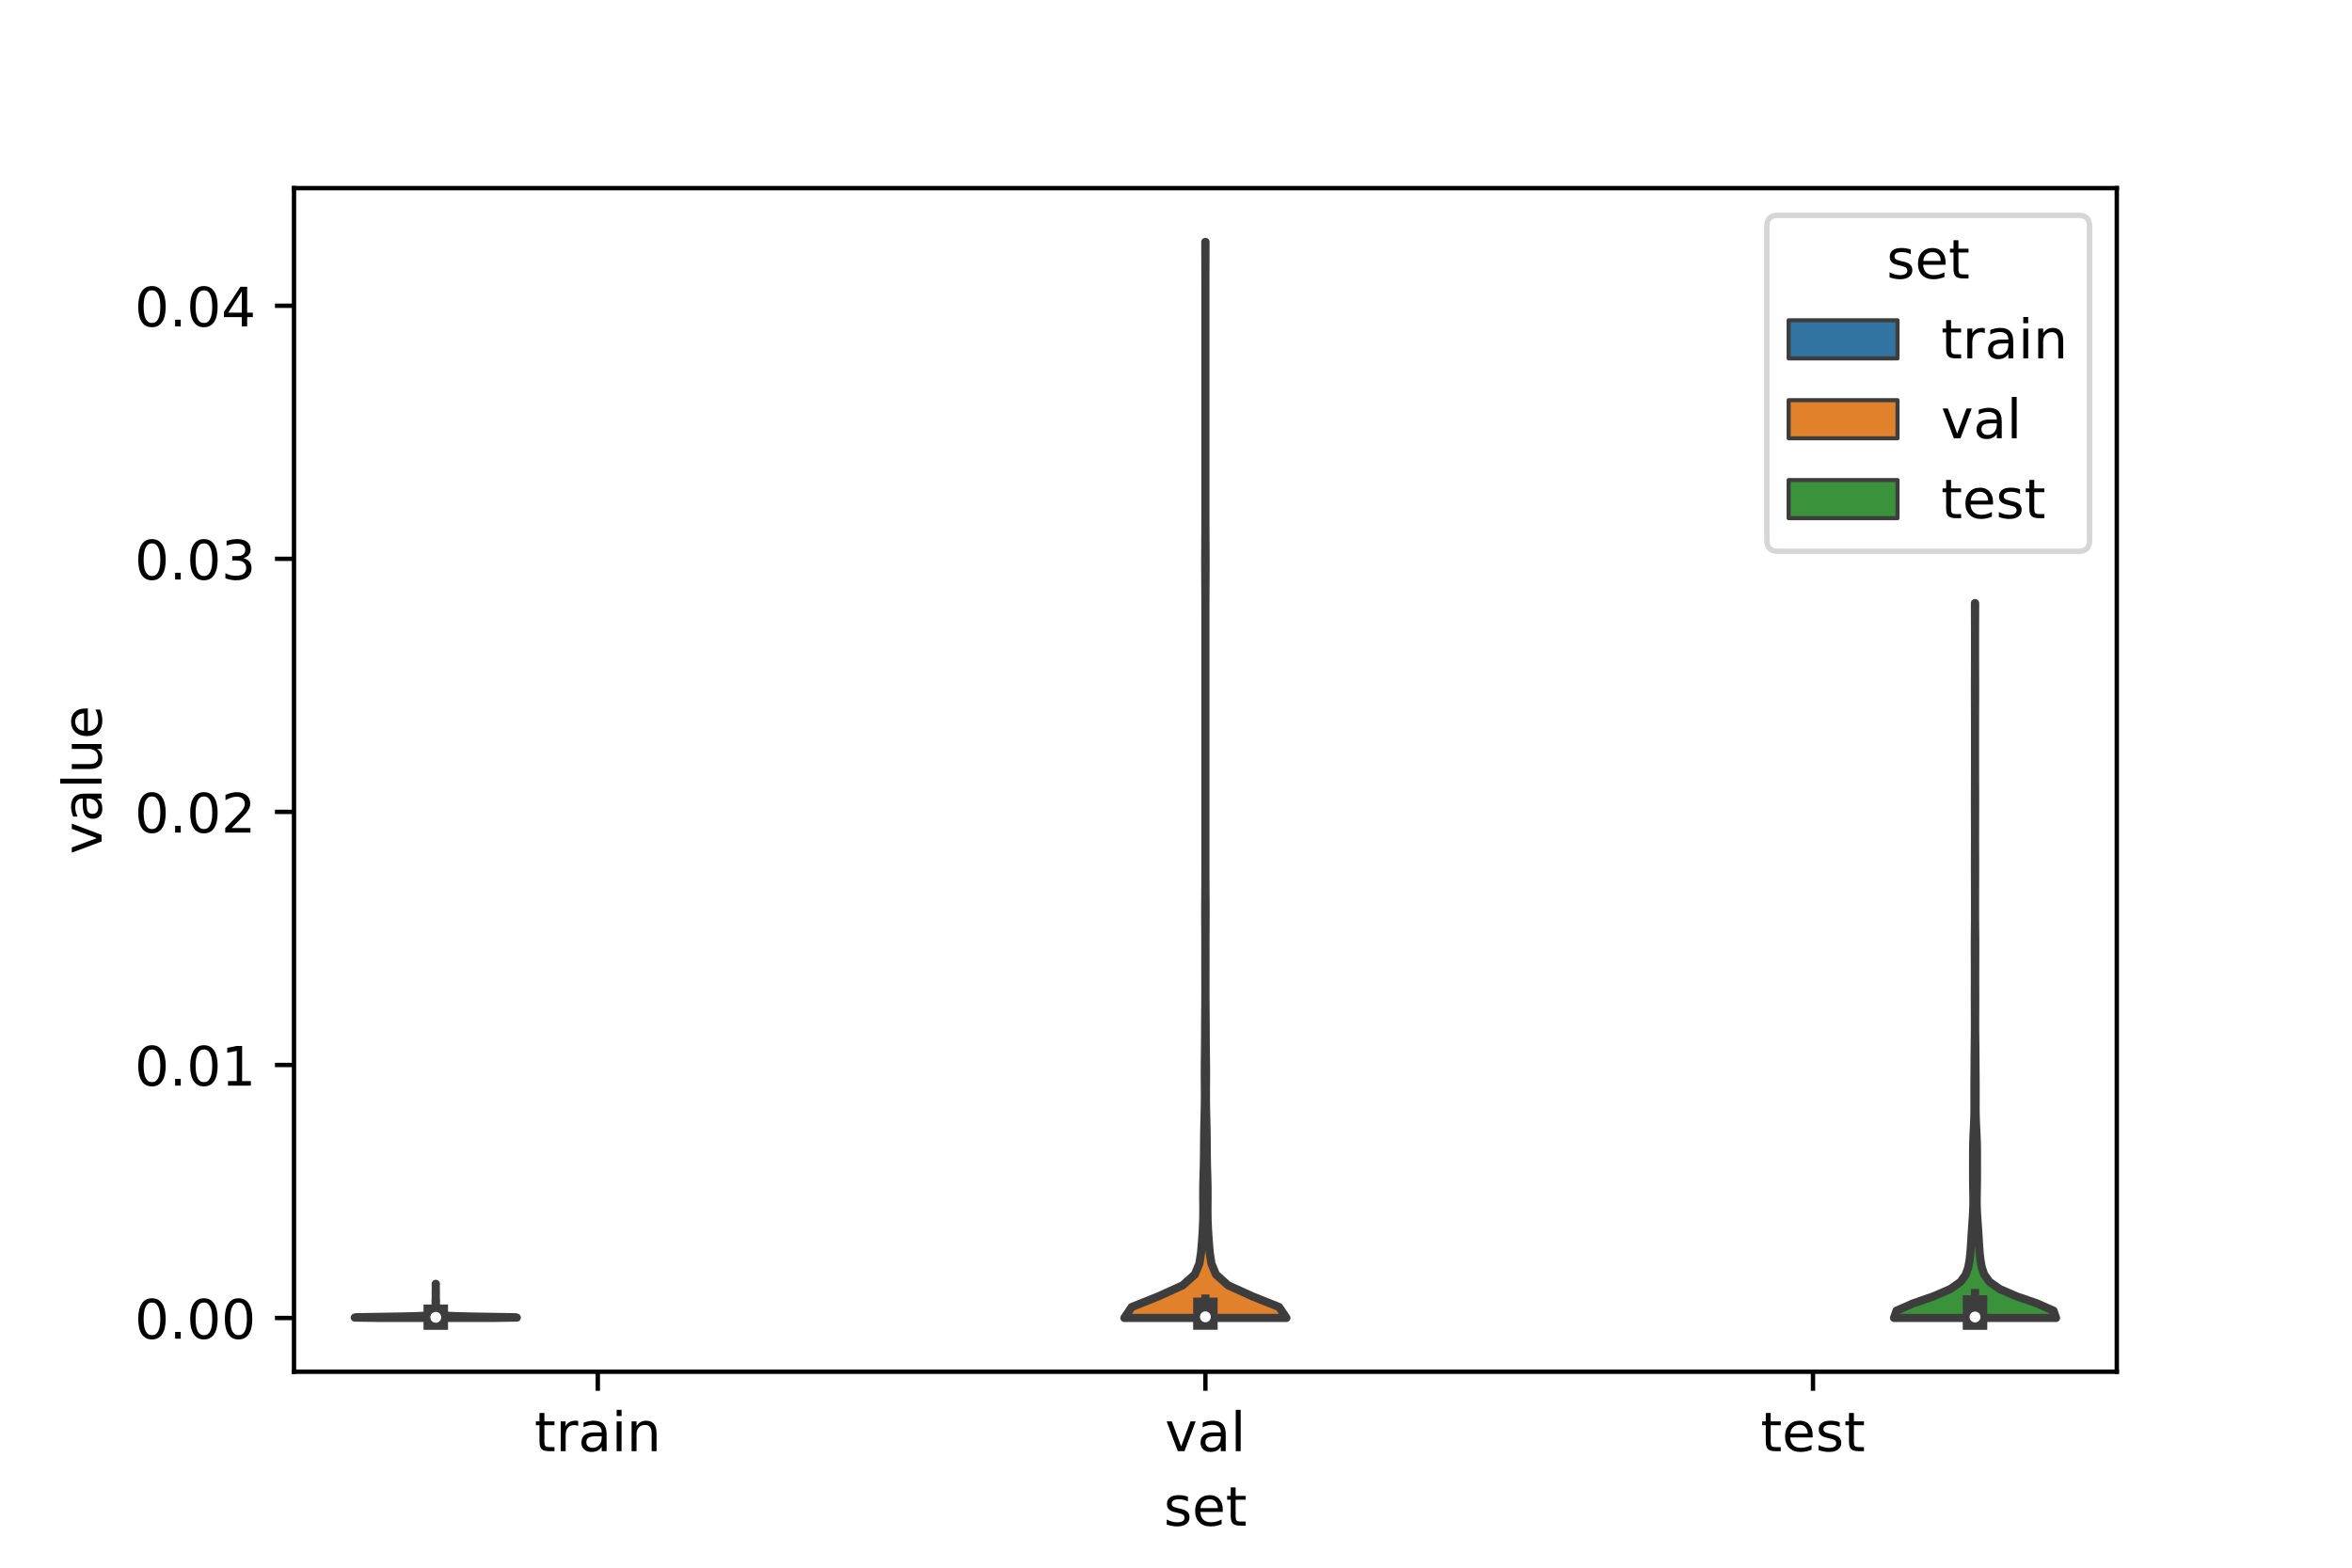 <?xml version="1.0" encoding="utf-8" standalone="no"?>
<!DOCTYPE svg PUBLIC "-//W3C//DTD SVG 1.1//EN"
  "http://www.w3.org/Graphics/SVG/1.1/DTD/svg11.dtd">
<!-- Created with matplotlib (https://matplotlib.org/) -->
<svg height="288pt" version="1.1" viewBox="0 0 432 288" width="432pt" xmlns="http://www.w3.org/2000/svg" xmlns:xlink="http://www.w3.org/1999/xlink">
 <defs>
  <style type="text/css">*{stroke-linecap:butt;stroke-linejoin:round;}</style>
 </defs>
 <g id="figure_1">
  <g id="patch_1">
   <path d="M 0 288 
L 432 288 
L 432 0 
L 0 0 
z
" style="fill:#ffffff;"/>
  </g>
  <g id="axes_1">
   <g id="patch_2">
    <path d="M 54 252 
L 388.8 252 
L 388.8 34.56 
L 54 34.56 
z
" style="fill:#ffffff;"/>
   </g>
   <g id="PolyCollection_1">
    <defs>
     <path d="M 90.391 -45.884 
L 69.689 -45.884 
L 65.16 -45.947 
L 65.385 -46.01 
L 69.257 -46.073 
L 73.329 -46.137 
L 76.033 -46.2 
L 77.549 -46.263 
L 78.368 -46.327 
L 78.843 -46.39 
L 79.132 -46.453 
L 79.292 -46.516 
L 79.398 -46.58 
L 79.508 -46.643 
L 79.615 -46.706 
L 79.7 -46.769 
L 79.755 -46.833 
L 79.789 -46.896 
L 79.83 -46.959 
L 79.879 -47.023 
L 79.905 -47.086 
L 79.9 -47.149 
L 79.893 -47.212 
L 79.908 -47.276 
L 79.937 -47.339 
L 79.962 -47.402 
L 79.967 -47.465 
L 79.955 -47.529 
L 79.953 -47.592 
L 79.975 -47.655 
L 80 -47.718 
L 80.01 -47.782 
L 80.008 -47.845 
L 80.003 -47.908 
L 79.999 -47.972 
L 80.002 -48.035 
L 80.007 -48.098 
L 80.005 -48.161 
L 79.998 -48.225 
L 79.995 -48.288 
L 79.998 -48.351 
L 80.004 -48.414 
L 80.012 -48.478 
L 80.02 -48.541 
L 80.023 -48.604 
L 80.02 -48.668 
L 80.017 -48.731 
L 80.015 -48.794 
L 80.011 -48.857 
L 80.006 -48.921 
L 80.001 -48.984 
L 80.003 -49.047 
L 80.013 -49.11 
L 80.023 -49.174 
L 80.029 -49.237 
L 80.033 -49.3 
L 80.034 -49.364 
L 80.031 -49.427 
L 80.025 -49.49 
L 80.021 -49.553 
L 80.023 -49.617 
L 80.029 -49.68 
L 80.036 -49.743 
L 80.039 -49.806 
L 80.04 -49.87 
L 80.04 -49.933 
L 80.038 -49.996 
L 80.035 -50.06 
L 80.029 -50.123 
L 80.026 -50.186 
L 80.029 -50.249 
L 80.034 -50.313 
L 80.037 -50.376 
L 80.036 -50.439 
L 80.032 -50.502 
L 80.027 -50.566 
L 80.026 -50.629 
L 80.028 -50.692 
L 80.03 -50.755 
L 80.031 -50.819 
L 80.034 -50.882 
L 80.038 -50.945 
L 80.039 -51.009 
L 80.04 -51.072 
L 80.04 -51.135 
L 80.04 -51.198 
L 80.04 -51.262 
L 80.04 -51.325 
L 80.04 -51.388 
L 80.04 -51.451 
L 80.04 -51.515 
L 80.04 -51.578 
L 80.04 -51.641 
L 80.04 -51.705 
L 80.04 -51.768 
L 80.039 -51.831 
L 80.038 -51.894 
L 80.034 -51.958 
L 80.03 -52.021 
L 80.028 -52.084 
L 80.029 -52.147 
L 80.051 -52.147 
L 80.051 -52.147 
L 80.052 -52.084 
L 80.05 -52.021 
L 80.046 -51.958 
L 80.042 -51.894 
L 80.041 -51.831 
L 80.04 -51.768 
L 80.04 -51.705 
L 80.04 -51.641 
L 80.04 -51.578 
L 80.04 -51.515 
L 80.04 -51.451 
L 80.04 -51.388 
L 80.04 -51.325 
L 80.04 -51.262 
L 80.04 -51.198 
L 80.04 -51.135 
L 80.04 -51.072 
L 80.041 -51.009 
L 80.042 -50.945 
L 80.046 -50.882 
L 80.049 -50.819 
L 80.05 -50.755 
L 80.052 -50.692 
L 80.054 -50.629 
L 80.053 -50.566 
L 80.048 -50.502 
L 80.044 -50.439 
L 80.043 -50.376 
L 80.046 -50.313 
L 80.051 -50.249 
L 80.054 -50.186 
L 80.051 -50.123 
L 80.045 -50.06 
L 80.042 -49.996 
L 80.04 -49.933 
L 80.04 -49.87 
L 80.041 -49.806 
L 80.044 -49.743 
L 80.051 -49.68 
L 80.057 -49.617 
L 80.059 -49.553 
L 80.055 -49.49 
L 80.049 -49.427 
L 80.046 -49.364 
L 80.047 -49.3 
L 80.051 -49.237 
L 80.057 -49.174 
L 80.067 -49.11 
L 80.077 -49.047 
L 80.079 -48.984 
L 80.074 -48.921 
L 80.069 -48.857 
L 80.065 -48.794 
L 80.063 -48.731 
L 80.06 -48.668 
L 80.057 -48.604 
L 80.06 -48.541 
L 80.068 -48.478 
L 80.076 -48.414 
L 80.082 -48.351 
L 80.085 -48.288 
L 80.082 -48.225 
L 80.075 -48.161 
L 80.073 -48.098 
L 80.078 -48.035 
L 80.081 -47.972 
L 80.077 -47.908 
L 80.072 -47.845 
L 80.07 -47.782 
L 80.08 -47.718 
L 80.105 -47.655 
L 80.127 -47.592 
L 80.125 -47.529 
L 80.113 -47.465 
L 80.118 -47.402 
L 80.143 -47.339 
L 80.172 -47.276 
L 80.187 -47.212 
L 80.18 -47.149 
L 80.175 -47.086 
L 80.201 -47.023 
L 80.25 -46.959 
L 80.291 -46.896 
L 80.325 -46.833 
L 80.38 -46.769 
L 80.465 -46.706 
L 80.572 -46.643 
L 80.682 -46.58 
L 80.788 -46.516 
L 80.948 -46.453 
L 81.237 -46.39 
L 81.712 -46.327 
L 82.531 -46.263 
L 84.047 -46.2 
L 86.751 -46.137 
L 90.823 -46.073 
L 94.695 -46.01 
L 94.92 -45.947 
L 90.391 -45.884 
z
" id="m0acb999c37" style="stroke:#3d3d3d;stroke-width:1.5;"/>
    </defs>
    <g clip-path="url(#pd9c650e878)">
     <use style="fill:#3274a1;stroke:#3d3d3d;stroke-width:1.5;" x="0" xlink:href="#m0acb999c37" y="288"/>
    </g>
   </g>
   <g id="PolyCollection_2">
    <defs>
     <path d="M 236.28 -45.885 
L 206.52 -45.885 
L 207.862 -47.881 
L 212.841 -49.878 
L 217.234 -51.875 
L 219.461 -53.871 
L 220.293 -55.868 
L 220.604 -57.865 
L 220.774 -59.862 
L 220.91 -61.858 
L 221 -63.855 
L 221.021 -65.852 
L 221.004 -67.848 
L 221.006 -69.845 
L 221.052 -71.842 
L 221.112 -73.838 
L 221.147 -75.835 
L 221.158 -77.832 
L 221.177 -79.828 
L 221.219 -81.825 
L 221.269 -83.822 
L 221.303 -85.818 
L 221.303 -87.815 
L 221.288 -89.812 
L 221.286 -91.808 
L 221.308 -93.805 
L 221.331 -95.802 
L 221.343 -97.799 
L 221.351 -99.795 
L 221.366 -101.792 
L 221.382 -103.789 
L 221.39 -105.785 
L 221.388 -107.782 
L 221.383 -109.779 
L 221.383 -111.775 
L 221.386 -113.772 
L 221.385 -115.769 
L 221.375 -117.765 
L 221.365 -119.762 
L 221.368 -121.759 
L 221.381 -123.755 
L 221.393 -125.752 
L 221.398 -127.749 
L 221.4 -129.745 
L 221.4 -131.742 
L 221.4 -133.739 
L 221.4 -135.735 
L 221.4 -137.732 
L 221.4 -139.729 
L 221.4 -141.726 
L 221.4 -143.722 
L 221.4 -145.719 
L 221.4 -147.716 
L 221.4 -149.712 
L 221.4 -151.709 
L 221.4 -153.706 
L 221.4 -155.702 
L 221.4 -157.699 
L 221.4 -159.696 
L 221.4 -161.692 
L 221.4 -163.689 
L 221.4 -165.686 
L 221.4 -167.682 
L 221.4 -169.679 
L 221.4 -171.676 
L 221.4 -173.672 
L 221.399 -175.669 
L 221.397 -177.666 
L 221.389 -179.663 
L 221.378 -181.659 
L 221.369 -183.656 
L 221.369 -185.653 
L 221.379 -187.649 
L 221.39 -189.646 
L 221.397 -191.643 
L 221.399 -193.639 
L 221.4 -195.636 
L 221.4 -197.633 
L 221.4 -199.629 
L 221.4 -201.626 
L 221.4 -203.623 
L 221.4 -205.619 
L 221.4 -207.616 
L 221.4 -209.613 
L 221.4 -211.609 
L 221.4 -213.606 
L 221.4 -215.603 
L 221.4 -217.599 
L 221.4 -219.596 
L 221.4 -221.593 
L 221.4 -223.59 
L 221.4 -225.586 
L 221.4 -227.583 
L 221.4 -229.58 
L 221.4 -231.576 
L 221.4 -233.573 
L 221.399 -235.57 
L 221.398 -237.566 
L 221.393 -239.563 
L 221.386 -241.56 
L 221.382 -243.556 
L 221.418 -243.556 
L 221.418 -243.556 
L 221.414 -241.56 
L 221.407 -239.563 
L 221.402 -237.566 
L 221.401 -235.57 
L 221.4 -233.573 
L 221.4 -231.576 
L 221.4 -229.58 
L 221.4 -227.583 
L 221.4 -225.586 
L 221.4 -223.59 
L 221.4 -221.593 
L 221.4 -219.596 
L 221.4 -217.599 
L 221.4 -215.603 
L 221.4 -213.606 
L 221.4 -211.609 
L 221.4 -209.613 
L 221.4 -207.616 
L 221.4 -205.619 
L 221.4 -203.623 
L 221.4 -201.626 
L 221.4 -199.629 
L 221.4 -197.633 
L 221.4 -195.636 
L 221.401 -193.639 
L 221.403 -191.643 
L 221.41 -189.646 
L 221.421 -187.649 
L 221.431 -185.653 
L 221.431 -183.656 
L 221.422 -181.659 
L 221.411 -179.663 
L 221.403 -177.666 
L 221.401 -175.669 
L 221.4 -173.672 
L 221.4 -171.676 
L 221.4 -169.679 
L 221.4 -167.682 
L 221.4 -165.686 
L 221.4 -163.689 
L 221.4 -161.692 
L 221.4 -159.696 
L 221.4 -157.699 
L 221.4 -155.702 
L 221.4 -153.706 
L 221.4 -151.709 
L 221.4 -149.712 
L 221.4 -147.716 
L 221.4 -145.719 
L 221.4 -143.722 
L 221.4 -141.726 
L 221.4 -139.729 
L 221.4 -137.732 
L 221.4 -135.735 
L 221.4 -133.739 
L 221.4 -131.742 
L 221.4 -129.745 
L 221.402 -127.749 
L 221.407 -125.752 
L 221.419 -123.755 
L 221.432 -121.759 
L 221.435 -119.762 
L 221.425 -117.765 
L 221.415 -115.769 
L 221.414 -113.772 
L 221.417 -111.775 
L 221.417 -109.779 
L 221.412 -107.782 
L 221.41 -105.785 
L 221.418 -103.789 
L 221.434 -101.792 
L 221.449 -99.795 
L 221.457 -97.799 
L 221.469 -95.802 
L 221.492 -93.805 
L 221.514 -91.808 
L 221.512 -89.812 
L 221.497 -87.815 
L 221.497 -85.818 
L 221.531 -83.822 
L 221.581 -81.825 
L 221.623 -79.828 
L 221.642 -77.832 
L 221.653 -75.835 
L 221.688 -73.838 
L 221.748 -71.842 
L 221.794 -69.845 
L 221.796 -67.848 
L 221.779 -65.852 
L 221.8 -63.855 
L 221.89 -61.858 
L 222.026 -59.862 
L 222.196 -57.865 
L 222.507 -55.868 
L 223.339 -53.871 
L 225.566 -51.875 
L 229.959 -49.878 
L 234.938 -47.881 
L 236.28 -45.885 
z
" id="mf6b5d7e3fe" style="stroke:#3d3d3d;stroke-width:1.5;"/>
    </defs>
    <g clip-path="url(#pd9c650e878)">
     <use style="fill:#e1812c;stroke:#3d3d3d;stroke-width:1.5;" x="0" xlink:href="#mf6b5d7e3fe" y="288"/>
    </g>
   </g>
   <g id="PolyCollection_3">
    <defs>
     <path d="M 377.64 -45.886 
L 347.88 -45.886 
L 348.339 -47.212 
L 351.349 -48.539 
L 355.157 -49.865 
L 358.233 -51.192 
L 360.108 -52.518 
L 361.062 -53.844 
L 361.521 -55.171 
L 361.76 -56.497 
L 361.907 -57.823 
L 362.008 -59.15 
L 362.089 -60.476 
L 362.172 -61.803 
L 362.265 -63.129 
L 362.359 -64.455 
L 362.429 -65.782 
L 362.46 -67.108 
L 362.453 -68.435 
L 362.428 -69.761 
L 362.408 -71.087 
L 362.402 -72.414 
L 362.405 -73.74 
L 362.405 -75.066 
L 362.406 -76.393 
L 362.423 -77.719 
L 362.466 -79.046 
L 362.529 -80.372 
L 362.593 -81.698 
L 362.637 -83.025 
L 362.656 -84.351 
L 362.656 -85.677 
L 362.652 -87.004 
L 362.651 -88.33 
L 362.658 -89.657 
L 362.668 -90.983 
L 362.678 -92.309 
L 362.685 -93.636 
L 362.694 -94.962 
L 362.707 -96.289 
L 362.722 -97.615 
L 362.733 -98.941 
L 362.736 -100.268 
L 362.731 -101.594 
L 362.725 -102.92 
L 362.721 -104.247 
L 362.723 -105.573 
L 362.727 -106.9 
L 362.729 -108.226 
L 362.728 -109.552 
L 362.726 -110.879 
L 362.722 -112.205 
L 362.72 -113.531 
L 362.722 -114.858 
L 362.73 -116.184 
L 362.741 -117.511 
L 362.75 -118.837 
L 362.756 -120.163 
L 362.758 -121.49 
L 362.758 -122.816 
L 362.755 -124.143 
L 362.751 -125.469 
L 362.745 -126.795 
L 362.742 -128.122 
L 362.742 -129.448 
L 362.746 -130.774 
L 362.752 -132.101 
L 362.756 -133.427 
L 362.757 -134.754 
L 362.755 -136.08 
L 362.751 -137.406 
L 362.746 -138.733 
L 362.742 -140.059 
L 362.742 -141.385 
L 362.746 -142.712 
L 362.752 -144.038 
L 362.756 -145.365 
L 362.758 -146.691 
L 362.76 -148.017 
L 362.76 -149.344 
L 362.76 -150.67 
L 362.76 -151.997 
L 362.76 -153.323 
L 362.759 -154.649 
L 362.758 -155.976 
L 362.754 -157.302 
L 362.749 -158.628 
L 362.744 -159.955 
L 362.742 -161.281 
L 362.743 -162.608 
L 362.748 -163.934 
L 362.753 -165.26 
L 362.757 -166.587 
L 362.759 -167.913 
L 362.759 -169.239 
L 362.759 -170.566 
L 362.757 -171.892 
L 362.754 -173.219 
L 362.749 -174.545 
L 362.744 -175.871 
L 362.741 -177.198 
L 362.779 -177.198 
L 362.779 -177.198 
L 362.776 -175.871 
L 362.771 -174.545 
L 362.766 -173.219 
L 362.763 -171.892 
L 362.761 -170.566 
L 362.761 -169.239 
L 362.761 -167.913 
L 362.763 -166.587 
L 362.767 -165.26 
L 362.772 -163.934 
L 362.777 -162.608 
L 362.778 -161.281 
L 362.776 -159.955 
L 362.771 -158.628 
L 362.766 -157.302 
L 362.762 -155.976 
L 362.761 -154.649 
L 362.76 -153.323 
L 362.76 -151.997 
L 362.76 -150.67 
L 362.76 -149.344 
L 362.76 -148.017 
L 362.762 -146.691 
L 362.764 -145.365 
L 362.768 -144.038 
L 362.774 -142.712 
L 362.778 -141.385 
L 362.778 -140.059 
L 362.774 -138.733 
L 362.769 -137.406 
L 362.765 -136.08 
L 362.763 -134.754 
L 362.764 -133.427 
L 362.768 -132.101 
L 362.774 -130.774 
L 362.778 -129.448 
L 362.778 -128.122 
L 362.775 -126.795 
L 362.769 -125.469 
L 362.765 -124.143 
L 362.762 -122.816 
L 362.762 -121.49 
L 362.764 -120.163 
L 362.77 -118.837 
L 362.779 -117.511 
L 362.79 -116.184 
L 362.798 -114.858 
L 362.8 -113.531 
L 362.798 -112.205 
L 362.794 -110.879 
L 362.792 -109.552 
L 362.791 -108.226 
L 362.793 -106.9 
L 362.797 -105.573 
L 362.799 -104.247 
L 362.795 -102.92 
L 362.789 -101.594 
L 362.784 -100.268 
L 362.787 -98.941 
L 362.798 -97.615 
L 362.813 -96.289 
L 362.826 -94.962 
L 362.835 -93.636 
L 362.842 -92.309 
L 362.852 -90.983 
L 362.862 -89.657 
L 362.869 -88.33 
L 362.868 -87.004 
L 362.864 -85.677 
L 362.864 -84.351 
L 362.883 -83.025 
L 362.927 -81.698 
L 362.991 -80.372 
L 363.054 -79.046 
L 363.097 -77.719 
L 363.114 -76.393 
L 363.115 -75.066 
L 363.115 -73.74 
L 363.118 -72.414 
L 363.112 -71.087 
L 363.092 -69.761 
L 363.067 -68.435 
L 363.06 -67.108 
L 363.091 -65.782 
L 363.161 -64.455 
L 363.255 -63.129 
L 363.348 -61.803 
L 363.431 -60.476 
L 363.512 -59.15 
L 363.613 -57.823 
L 363.76 -56.497 
L 363.999 -55.171 
L 364.458 -53.844 
L 365.412 -52.518 
L 367.287 -51.192 
L 370.363 -49.865 
L 374.171 -48.539 
L 377.181 -47.212 
L 377.64 -45.886 
z
" id="m59fcd8b6cd" style="stroke:#3d3d3d;stroke-width:1.5;"/>
    </defs>
    <g clip-path="url(#pd9c650e878)">
     <use style="fill:#3a923a;stroke:#3d3d3d;stroke-width:1.5;" x="0" xlink:href="#m59fcd8b6cd" y="288"/>
    </g>
   </g>
   <g id="patch_3">
    <path clip-path="url(#pd9c650e878)" d="M 109.8 242.13 
L 109.8 242.13 
L 109.8 242.13 
L 109.8 242.13 
z
" style="fill:#3274a1;stroke:#3d3d3d;stroke-linejoin:miter;stroke-width:0.75;"/>
   </g>
   <g id="patch_4">
    <path clip-path="url(#pd9c650e878)" d="M 109.8 242.13 
L 109.8 242.13 
L 109.8 242.13 
L 109.8 242.13 
z
" style="fill:#e1812c;stroke:#3d3d3d;stroke-linejoin:miter;stroke-width:0.75;"/>
   </g>
   <g id="patch_5">
    <path clip-path="url(#pd9c650e878)" d="M 109.8 242.13 
L 109.8 242.13 
L 109.8 242.13 
L 109.8 242.13 
z
" style="fill:#3a923a;stroke:#3d3d3d;stroke-linejoin:miter;stroke-width:0.75;"/>
   </g>
   <g id="matplotlib.axis_1">
    <g id="xtick_1">
     <g id="line2d_1">
      <defs>
       <path d="M 0 0 
L 0 3.5 
" id="m4cad92443b" style="stroke:#000000;stroke-width:0.8;"/>
      </defs>
      <g>
       <use style="stroke:#000000;stroke-width:0.8;" x="109.8" xlink:href="#m4cad92443b" y="252"/>
      </g>
     </g>
     <g id="text_1">
      <!-- train -->
      <g transform="translate(98.162 266.598)scale(0.1 -0.1)">
       <defs>
        <path d="M 18.312 70.219 
L 18.312 54.688 
L 36.812 54.688 
L 36.812 47.703 
L 18.312 47.703 
L 18.312 18.016 
Q 18.312 11.328 20.141 9.422 
Q 21.969 7.516 27.594 7.516 
L 36.812 7.516 
L 36.812 0 
L 27.594 0 
Q 17.188 0 13.234 3.875 
Q 9.281 7.766 9.281 18.016 
L 9.281 47.703 
L 2.688 47.703 
L 2.688 54.688 
L 9.281 54.688 
L 9.281 70.219 
z
" id="DejaVuSans-116"/>
        <path d="M 41.109 46.297 
Q 39.594 47.172 37.812 47.578 
Q 36.031 48 33.891 48 
Q 26.266 48 22.188 43.047 
Q 18.109 38.094 18.109 28.812 
L 18.109 0 
L 9.078 0 
L 9.078 54.688 
L 18.109 54.688 
L 18.109 46.188 
Q 20.953 51.172 25.484 53.578 
Q 30.031 56 36.531 56 
Q 37.453 56 38.578 55.875 
Q 39.703 55.766 41.062 55.516 
z
" id="DejaVuSans-114"/>
        <path d="M 34.281 27.484 
Q 23.391 27.484 19.188 25 
Q 14.984 22.516 14.984 16.5 
Q 14.984 11.719 18.141 8.906 
Q 21.297 6.109 26.703 6.109 
Q 34.188 6.109 38.703 11.406 
Q 43.219 16.703 43.219 25.484 
L 43.219 27.484 
z
M 52.203 31.203 
L 52.203 0 
L 43.219 0 
L 43.219 8.297 
Q 40.141 3.328 35.547 0.953 
Q 30.953 -1.422 24.312 -1.422 
Q 15.922 -1.422 10.953 3.297 
Q 6 8.016 6 15.922 
Q 6 25.141 12.172 29.828 
Q 18.359 34.516 30.609 34.516 
L 43.219 34.516 
L 43.219 35.406 
Q 43.219 41.609 39.141 45 
Q 35.062 48.391 27.688 48.391 
Q 23 48.391 18.547 47.266 
Q 14.109 46.141 10.016 43.891 
L 10.016 52.203 
Q 14.938 54.109 19.578 55.047 
Q 24.219 56 28.609 56 
Q 40.484 56 46.344 49.844 
Q 52.203 43.703 52.203 31.203 
z
" id="DejaVuSans-97"/>
        <path d="M 9.422 54.688 
L 18.406 54.688 
L 18.406 0 
L 9.422 0 
z
M 9.422 75.984 
L 18.406 75.984 
L 18.406 64.594 
L 9.422 64.594 
z
" id="DejaVuSans-105"/>
        <path d="M 54.891 33.016 
L 54.891 0 
L 45.906 0 
L 45.906 32.719 
Q 45.906 40.484 42.875 44.328 
Q 39.844 48.188 33.797 48.188 
Q 26.516 48.188 22.312 43.547 
Q 18.109 38.922 18.109 30.906 
L 18.109 0 
L 9.078 0 
L 9.078 54.688 
L 18.109 54.688 
L 18.109 46.188 
Q 21.344 51.125 25.703 53.562 
Q 30.078 56 35.797 56 
Q 45.219 56 50.047 50.172 
Q 54.891 44.344 54.891 33.016 
z
" id="DejaVuSans-110"/>
       </defs>
       <use xlink:href="#DejaVuSans-116"/>
       <use x="39.209" xlink:href="#DejaVuSans-114"/>
       <use x="80.322" xlink:href="#DejaVuSans-97"/>
       <use x="141.602" xlink:href="#DejaVuSans-105"/>
       <use x="169.385" xlink:href="#DejaVuSans-110"/>
      </g>
     </g>
    </g>
    <g id="xtick_2">
     <g id="line2d_2">
      <g>
       <use style="stroke:#000000;stroke-width:0.8;" x="221.4" xlink:href="#m4cad92443b" y="252"/>
      </g>
     </g>
     <g id="text_2">
      <!-- val -->
      <g transform="translate(213.988 266.598)scale(0.1 -0.1)">
       <defs>
        <path d="M 2.984 54.688 
L 12.5 54.688 
L 29.594 8.797 
L 46.688 54.688 
L 56.203 54.688 
L 35.688 0 
L 23.484 0 
z
" id="DejaVuSans-118"/>
        <path d="M 9.422 75.984 
L 18.406 75.984 
L 18.406 0 
L 9.422 0 
z
" id="DejaVuSans-108"/>
       </defs>
       <use xlink:href="#DejaVuSans-118"/>
       <use x="59.18" xlink:href="#DejaVuSans-97"/>
       <use x="120.459" xlink:href="#DejaVuSans-108"/>
      </g>
     </g>
    </g>
    <g id="xtick_3">
     <g id="line2d_3">
      <g>
       <use style="stroke:#000000;stroke-width:0.8;" x="333" xlink:href="#m4cad92443b" y="252"/>
      </g>
     </g>
     <g id="text_3">
      <!-- test -->
      <g transform="translate(323.398 266.598)scale(0.1 -0.1)">
       <defs>
        <path d="M 56.203 29.594 
L 56.203 25.203 
L 14.891 25.203 
Q 15.484 15.922 20.484 11.062 
Q 25.484 6.203 34.422 6.203 
Q 39.594 6.203 44.453 7.469 
Q 49.312 8.734 54.109 11.281 
L 54.109 2.781 
Q 49.266 0.734 44.188 -0.344 
Q 39.109 -1.422 33.891 -1.422 
Q 20.797 -1.422 13.156 6.188 
Q 5.516 13.812 5.516 26.812 
Q 5.516 40.234 12.766 48.109 
Q 20.016 56 32.328 56 
Q 43.359 56 49.781 48.891 
Q 56.203 41.797 56.203 29.594 
z
M 47.219 32.234 
Q 47.125 39.594 43.094 43.984 
Q 39.062 48.391 32.422 48.391 
Q 24.906 48.391 20.391 44.141 
Q 15.875 39.891 15.188 32.172 
z
" id="DejaVuSans-101"/>
        <path d="M 44.281 53.078 
L 44.281 44.578 
Q 40.484 46.531 36.375 47.5 
Q 32.281 48.484 27.875 48.484 
Q 21.188 48.484 17.844 46.438 
Q 14.5 44.391 14.5 40.281 
Q 14.5 37.156 16.891 35.375 
Q 19.281 33.594 26.516 31.984 
L 29.594 31.297 
Q 39.156 29.25 43.188 25.516 
Q 47.219 21.781 47.219 15.094 
Q 47.219 7.469 41.188 3.016 
Q 35.156 -1.422 24.609 -1.422 
Q 20.219 -1.422 15.453 -0.562 
Q 10.688 0.297 5.422 2 
L 5.422 11.281 
Q 10.406 8.688 15.234 7.391 
Q 20.062 6.109 24.812 6.109 
Q 31.156 6.109 34.562 8.281 
Q 37.984 10.453 37.984 14.406 
Q 37.984 18.062 35.516 20.016 
Q 33.062 21.969 24.703 23.781 
L 21.578 24.516 
Q 13.234 26.266 9.516 29.906 
Q 5.812 33.547 5.812 39.891 
Q 5.812 47.609 11.281 51.797 
Q 16.75 56 26.812 56 
Q 31.781 56 36.172 55.266 
Q 40.578 54.547 44.281 53.078 
z
" id="DejaVuSans-115"/>
       </defs>
       <use xlink:href="#DejaVuSans-116"/>
       <use x="39.209" xlink:href="#DejaVuSans-101"/>
       <use x="100.732" xlink:href="#DejaVuSans-115"/>
       <use x="152.832" xlink:href="#DejaVuSans-116"/>
      </g>
     </g>
    </g>
    <g id="text_4">
     <!-- set -->
     <g transform="translate(213.759 280.277)scale(0.1 -0.1)">
      <use xlink:href="#DejaVuSans-115"/>
      <use x="52.1" xlink:href="#DejaVuSans-101"/>
      <use x="113.623" xlink:href="#DejaVuSans-116"/>
     </g>
    </g>
   </g>
   <g id="matplotlib.axis_2">
    <g id="ytick_1">
     <g id="line2d_4">
      <defs>
       <path d="M 0 0 
L -3.5 0 
" id="m0bcf51050a" style="stroke:#000000;stroke-width:0.8;"/>
      </defs>
      <g>
       <use style="stroke:#000000;stroke-width:0.8;" x="54" xlink:href="#m0bcf51050a" y="242.13"/>
      </g>
     </g>
     <g id="text_5">
      <!-- 0.00 -->
      <g transform="translate(24.734 245.929)scale(0.1 -0.1)">
       <defs>
        <path d="M 31.781 66.406 
Q 24.172 66.406 20.328 58.906 
Q 16.5 51.422 16.5 36.375 
Q 16.5 21.391 20.328 13.891 
Q 24.172 6.391 31.781 6.391 
Q 39.453 6.391 43.281 13.891 
Q 47.125 21.391 47.125 36.375 
Q 47.125 51.422 43.281 58.906 
Q 39.453 66.406 31.781 66.406 
z
M 31.781 74.219 
Q 44.047 74.219 50.516 64.516 
Q 56.984 54.828 56.984 36.375 
Q 56.984 17.969 50.516 8.266 
Q 44.047 -1.422 31.781 -1.422 
Q 19.531 -1.422 13.062 8.266 
Q 6.594 17.969 6.594 36.375 
Q 6.594 54.828 13.062 64.516 
Q 19.531 74.219 31.781 74.219 
z
" id="DejaVuSans-48"/>
        <path d="M 10.688 12.406 
L 21 12.406 
L 21 0 
L 10.688 0 
z
" id="DejaVuSans-46"/>
       </defs>
       <use xlink:href="#DejaVuSans-48"/>
       <use x="63.623" xlink:href="#DejaVuSans-46"/>
       <use x="95.41" xlink:href="#DejaVuSans-48"/>
       <use x="159.033" xlink:href="#DejaVuSans-48"/>
      </g>
     </g>
    </g>
    <g id="ytick_2">
     <g id="line2d_5">
      <g>
       <use style="stroke:#000000;stroke-width:0.8;" x="54" xlink:href="#m0bcf51050a" y="195.641"/>
      </g>
     </g>
     <g id="text_6">
      <!-- 0.01 -->
      <g transform="translate(24.734 199.44)scale(0.1 -0.1)">
       <defs>
        <path d="M 12.406 8.297 
L 28.516 8.297 
L 28.516 63.922 
L 10.984 60.406 
L 10.984 69.391 
L 28.422 72.906 
L 38.281 72.906 
L 38.281 8.297 
L 54.391 8.297 
L 54.391 0 
L 12.406 0 
z
" id="DejaVuSans-49"/>
       </defs>
       <use xlink:href="#DejaVuSans-48"/>
       <use x="63.623" xlink:href="#DejaVuSans-46"/>
       <use x="95.41" xlink:href="#DejaVuSans-48"/>
       <use x="159.033" xlink:href="#DejaVuSans-49"/>
      </g>
     </g>
    </g>
    <g id="ytick_3">
     <g id="line2d_6">
      <g>
       <use style="stroke:#000000;stroke-width:0.8;" x="54" xlink:href="#m0bcf51050a" y="149.152"/>
      </g>
     </g>
     <g id="text_7">
      <!-- 0.02 -->
      <g transform="translate(24.734 152.951)scale(0.1 -0.1)">
       <defs>
        <path d="M 19.188 8.297 
L 53.609 8.297 
L 53.609 0 
L 7.328 0 
L 7.328 8.297 
Q 12.938 14.109 22.625 23.891 
Q 32.328 33.688 34.812 36.531 
Q 39.547 41.844 41.422 45.531 
Q 43.312 49.219 43.312 52.781 
Q 43.312 58.594 39.234 62.25 
Q 35.156 65.922 28.609 65.922 
Q 23.969 65.922 18.812 64.312 
Q 13.672 62.703 7.812 59.422 
L 7.812 69.391 
Q 13.766 71.781 18.938 73 
Q 24.125 74.219 28.422 74.219 
Q 39.75 74.219 46.484 68.547 
Q 53.219 62.891 53.219 53.422 
Q 53.219 48.922 51.531 44.891 
Q 49.859 40.875 45.406 35.406 
Q 44.188 33.984 37.641 27.219 
Q 31.109 20.453 19.188 8.297 
z
" id="DejaVuSans-50"/>
       </defs>
       <use xlink:href="#DejaVuSans-48"/>
       <use x="63.623" xlink:href="#DejaVuSans-46"/>
       <use x="95.41" xlink:href="#DejaVuSans-48"/>
       <use x="159.033" xlink:href="#DejaVuSans-50"/>
      </g>
     </g>
    </g>
    <g id="ytick_4">
     <g id="line2d_7">
      <g>
       <use style="stroke:#000000;stroke-width:0.8;" x="54" xlink:href="#m0bcf51050a" y="102.663"/>
      </g>
     </g>
     <g id="text_8">
      <!-- 0.03 -->
      <g transform="translate(24.734 106.462)scale(0.1 -0.1)">
       <defs>
        <path d="M 40.578 39.312 
Q 47.656 37.797 51.625 33 
Q 55.609 28.219 55.609 21.188 
Q 55.609 10.406 48.188 4.484 
Q 40.766 -1.422 27.094 -1.422 
Q 22.516 -1.422 17.656 -0.516 
Q 12.797 0.391 7.625 2.203 
L 7.625 11.719 
Q 11.719 9.328 16.594 8.109 
Q 21.484 6.891 26.812 6.891 
Q 36.078 6.891 40.938 10.547 
Q 45.797 14.203 45.797 21.188 
Q 45.797 27.641 41.281 31.266 
Q 36.766 34.906 28.719 34.906 
L 20.219 34.906 
L 20.219 43.016 
L 29.109 43.016 
Q 36.375 43.016 40.234 45.922 
Q 44.094 48.828 44.094 54.297 
Q 44.094 59.906 40.109 62.906 
Q 36.141 65.922 28.719 65.922 
Q 24.656 65.922 20.016 65.031 
Q 15.375 64.156 9.812 62.312 
L 9.812 71.094 
Q 15.438 72.656 20.344 73.438 
Q 25.25 74.219 29.594 74.219 
Q 40.828 74.219 47.359 69.109 
Q 53.906 64.016 53.906 55.328 
Q 53.906 49.266 50.438 45.094 
Q 46.969 40.922 40.578 39.312 
z
" id="DejaVuSans-51"/>
       </defs>
       <use xlink:href="#DejaVuSans-48"/>
       <use x="63.623" xlink:href="#DejaVuSans-46"/>
       <use x="95.41" xlink:href="#DejaVuSans-48"/>
       <use x="159.033" xlink:href="#DejaVuSans-51"/>
      </g>
     </g>
    </g>
    <g id="ytick_5">
     <g id="line2d_8">
      <g>
       <use style="stroke:#000000;stroke-width:0.8;" x="54" xlink:href="#m0bcf51050a" y="56.174"/>
      </g>
     </g>
     <g id="text_9">
      <!-- 0.04 -->
      <g transform="translate(24.734 59.973)scale(0.1 -0.1)">
       <defs>
        <path d="M 37.797 64.312 
L 12.891 25.391 
L 37.797 25.391 
z
M 35.203 72.906 
L 47.609 72.906 
L 47.609 25.391 
L 58.016 25.391 
L 58.016 17.188 
L 47.609 17.188 
L 47.609 0 
L 37.797 0 
L 37.797 17.188 
L 4.891 17.188 
L 4.891 26.703 
z
" id="DejaVuSans-52"/>
       </defs>
       <use xlink:href="#DejaVuSans-48"/>
       <use x="63.623" xlink:href="#DejaVuSans-46"/>
       <use x="95.41" xlink:href="#DejaVuSans-48"/>
       <use x="159.033" xlink:href="#DejaVuSans-52"/>
      </g>
     </g>
    </g>
    <g id="text_10">
     <!-- value -->
     <g transform="translate(18.655 156.938)rotate(-90)scale(0.1 -0.1)">
      <defs>
       <path d="M 8.5 21.578 
L 8.5 54.688 
L 17.484 54.688 
L 17.484 21.922 
Q 17.484 14.156 20.5 10.266 
Q 23.531 6.391 29.594 6.391 
Q 36.859 6.391 41.078 11.031 
Q 45.312 15.672 45.312 23.688 
L 45.312 54.688 
L 54.297 54.688 
L 54.297 0 
L 45.312 0 
L 45.312 8.406 
Q 42.047 3.422 37.719 1 
Q 33.406 -1.422 27.688 -1.422 
Q 18.266 -1.422 13.375 4.438 
Q 8.5 10.297 8.5 21.578 
z
M 31.109 56 
z
" id="DejaVuSans-117"/>
      </defs>
      <use xlink:href="#DejaVuSans-118"/>
      <use x="59.18" xlink:href="#DejaVuSans-97"/>
      <use x="120.459" xlink:href="#DejaVuSans-108"/>
      <use x="148.242" xlink:href="#DejaVuSans-117"/>
      <use x="211.621" xlink:href="#DejaVuSans-101"/>
     </g>
    </g>
   </g>
   <g id="line2d_9">
    <path clip-path="url(#pd9c650e878)" d="M 80.04 242.116 
L 80.04 241.669 
" style="fill:none;stroke:#3d3d3d;stroke-linecap:square;stroke-width:1.5;"/>
   </g>
   <g id="line2d_10">
    <path clip-path="url(#pd9c650e878)" d="M 80.04 242.056 
L 80.04 241.901 
" style="fill:none;stroke:#3d3d3d;stroke-linecap:square;stroke-width:4.5;"/>
   </g>
   <g id="line2d_11">
    <path clip-path="url(#pd9c650e878)" d="M 221.4 242.115 
L 221.4 238.561 
" style="fill:none;stroke:#3d3d3d;stroke-linecap:square;stroke-width:1.5;"/>
   </g>
   <g id="line2d_12">
    <path clip-path="url(#pd9c650e878)" d="M 221.4 242.049 
L 221.4 240.63 
" style="fill:none;stroke:#3d3d3d;stroke-linecap:square;stroke-width:4.5;"/>
   </g>
   <g id="line2d_13">
    <path clip-path="url(#pd9c650e878)" d="M 362.76 242.114 
L 362.76 237.547 
" style="fill:none;stroke:#3d3d3d;stroke-linecap:square;stroke-width:1.5;"/>
   </g>
   <g id="line2d_14">
    <path clip-path="url(#pd9c650e878)" d="M 362.76 242.051 
L 362.76 240.19 
" style="fill:none;stroke:#3d3d3d;stroke-linecap:square;stroke-width:4.5;"/>
   </g>
   <g id="patch_6">
    <path d="M 54 252 
L 54 34.56 
" style="fill:none;stroke:#000000;stroke-linecap:square;stroke-linejoin:miter;stroke-width:0.8;"/>
   </g>
   <g id="patch_7">
    <path d="M 388.8 252 
L 388.8 34.56 
" style="fill:none;stroke:#000000;stroke-linecap:square;stroke-linejoin:miter;stroke-width:0.8;"/>
   </g>
   <g id="patch_8">
    <path d="M 54 252 
L 388.8 252 
" style="fill:none;stroke:#000000;stroke-linecap:square;stroke-linejoin:miter;stroke-width:0.8;"/>
   </g>
   <g id="patch_9">
    <path d="M 54 34.56 
L 388.8 34.56 
" style="fill:none;stroke:#000000;stroke-linecap:square;stroke-linejoin:miter;stroke-width:0.8;"/>
   </g>
   <g id="PathCollection_1">
    <defs>
     <path d="M 0 1.5 
C 0.398 1.5 0.779 1.342 1.061 1.061 
C 1.342 0.779 1.5 0.398 1.5 0 
C 1.5 -0.398 1.342 -0.779 1.061 -1.061 
C 0.779 -1.342 0.398 -1.5 0 -1.5 
C -0.398 -1.5 -0.779 -1.342 -1.061 -1.061 
C -1.342 -0.779 -1.5 -0.398 -1.5 0 
C -1.5 0.398 -1.342 0.779 -1.061 1.061 
C -0.779 1.342 -0.398 1.5 0 1.5 
z
" id="m8d7853951c" style="stroke:#3d3d3d;"/>
    </defs>
    <g clip-path="url(#pd9c650e878)">
     <use style="fill:#ffffff;stroke:#3d3d3d;" x="80.04" xlink:href="#m8d7853951c" y="242.005"/>
    </g>
   </g>
   <g id="PathCollection_2">
    <g clip-path="url(#pd9c650e878)">
     <use style="fill:#ffffff;stroke:#3d3d3d;" x="221.4" xlink:href="#m8d7853951c" y="241.913"/>
    </g>
   </g>
   <g id="PathCollection_3">
    <g clip-path="url(#pd9c650e878)">
     <use style="fill:#ffffff;stroke:#3d3d3d;" x="362.76" xlink:href="#m8d7853951c" y="241.946"/>
    </g>
   </g>
   <g id="legend_1">
    <g id="patch_10">
     <path d="M 326.525 101.272 
L 381.8 101.272 
Q 383.8 101.272 383.8 99.272 
L 383.8 41.56 
Q 383.8 39.56 381.8 39.56 
L 326.525 39.56 
Q 324.525 39.56 324.525 41.56 
L 324.525 99.272 
Q 324.525 101.272 326.525 101.272 
z
" style="fill:#ffffff;opacity:0.8;stroke:#cccccc;stroke-linejoin:miter;"/>
    </g>
    <g id="text_11">
     <!-- set -->
     <g transform="translate(346.521 51.158)scale(0.1 -0.1)">
      <use xlink:href="#DejaVuSans-115"/>
      <use x="52.1" xlink:href="#DejaVuSans-101"/>
      <use x="113.623" xlink:href="#DejaVuSans-116"/>
     </g>
    </g>
    <g id="patch_11">
     <path d="M 328.525 65.837 
L 348.525 65.837 
L 348.525 58.837 
L 328.525 58.837 
z
" style="fill:#3274a1;stroke:#3d3d3d;stroke-linejoin:miter;stroke-width:0.75;"/>
    </g>
    <g id="text_12">
     <!-- train -->
     <g transform="translate(356.525 65.837)scale(0.1 -0.1)">
      <use xlink:href="#DejaVuSans-116"/>
      <use x="39.209" xlink:href="#DejaVuSans-114"/>
      <use x="80.322" xlink:href="#DejaVuSans-97"/>
      <use x="141.602" xlink:href="#DejaVuSans-105"/>
      <use x="169.385" xlink:href="#DejaVuSans-110"/>
     </g>
    </g>
    <g id="patch_12">
     <path d="M 328.525 80.515 
L 348.525 80.515 
L 348.525 73.515 
L 328.525 73.515 
z
" style="fill:#e1812c;stroke:#3d3d3d;stroke-linejoin:miter;stroke-width:0.75;"/>
    </g>
    <g id="text_13">
     <!-- val -->
     <g transform="translate(356.525 80.515)scale(0.1 -0.1)">
      <use xlink:href="#DejaVuSans-118"/>
      <use x="59.18" xlink:href="#DejaVuSans-97"/>
      <use x="120.459" xlink:href="#DejaVuSans-108"/>
     </g>
    </g>
    <g id="patch_13">
     <path d="M 328.525 95.193 
L 348.525 95.193 
L 348.525 88.193 
L 328.525 88.193 
z
" style="fill:#3a923a;stroke:#3d3d3d;stroke-linejoin:miter;stroke-width:0.75;"/>
    </g>
    <g id="text_14">
     <!-- test -->
     <g transform="translate(356.525 95.193)scale(0.1 -0.1)">
      <use xlink:href="#DejaVuSans-116"/>
      <use x="39.209" xlink:href="#DejaVuSans-101"/>
      <use x="100.732" xlink:href="#DejaVuSans-115"/>
      <use x="152.832" xlink:href="#DejaVuSans-116"/>
     </g>
    </g>
   </g>
  </g>
 </g>
 <defs>
  <clipPath id="pd9c650e878">
   <rect height="217.44" width="334.8" x="54" y="34.56"/>
  </clipPath>
 </defs>
</svg>
